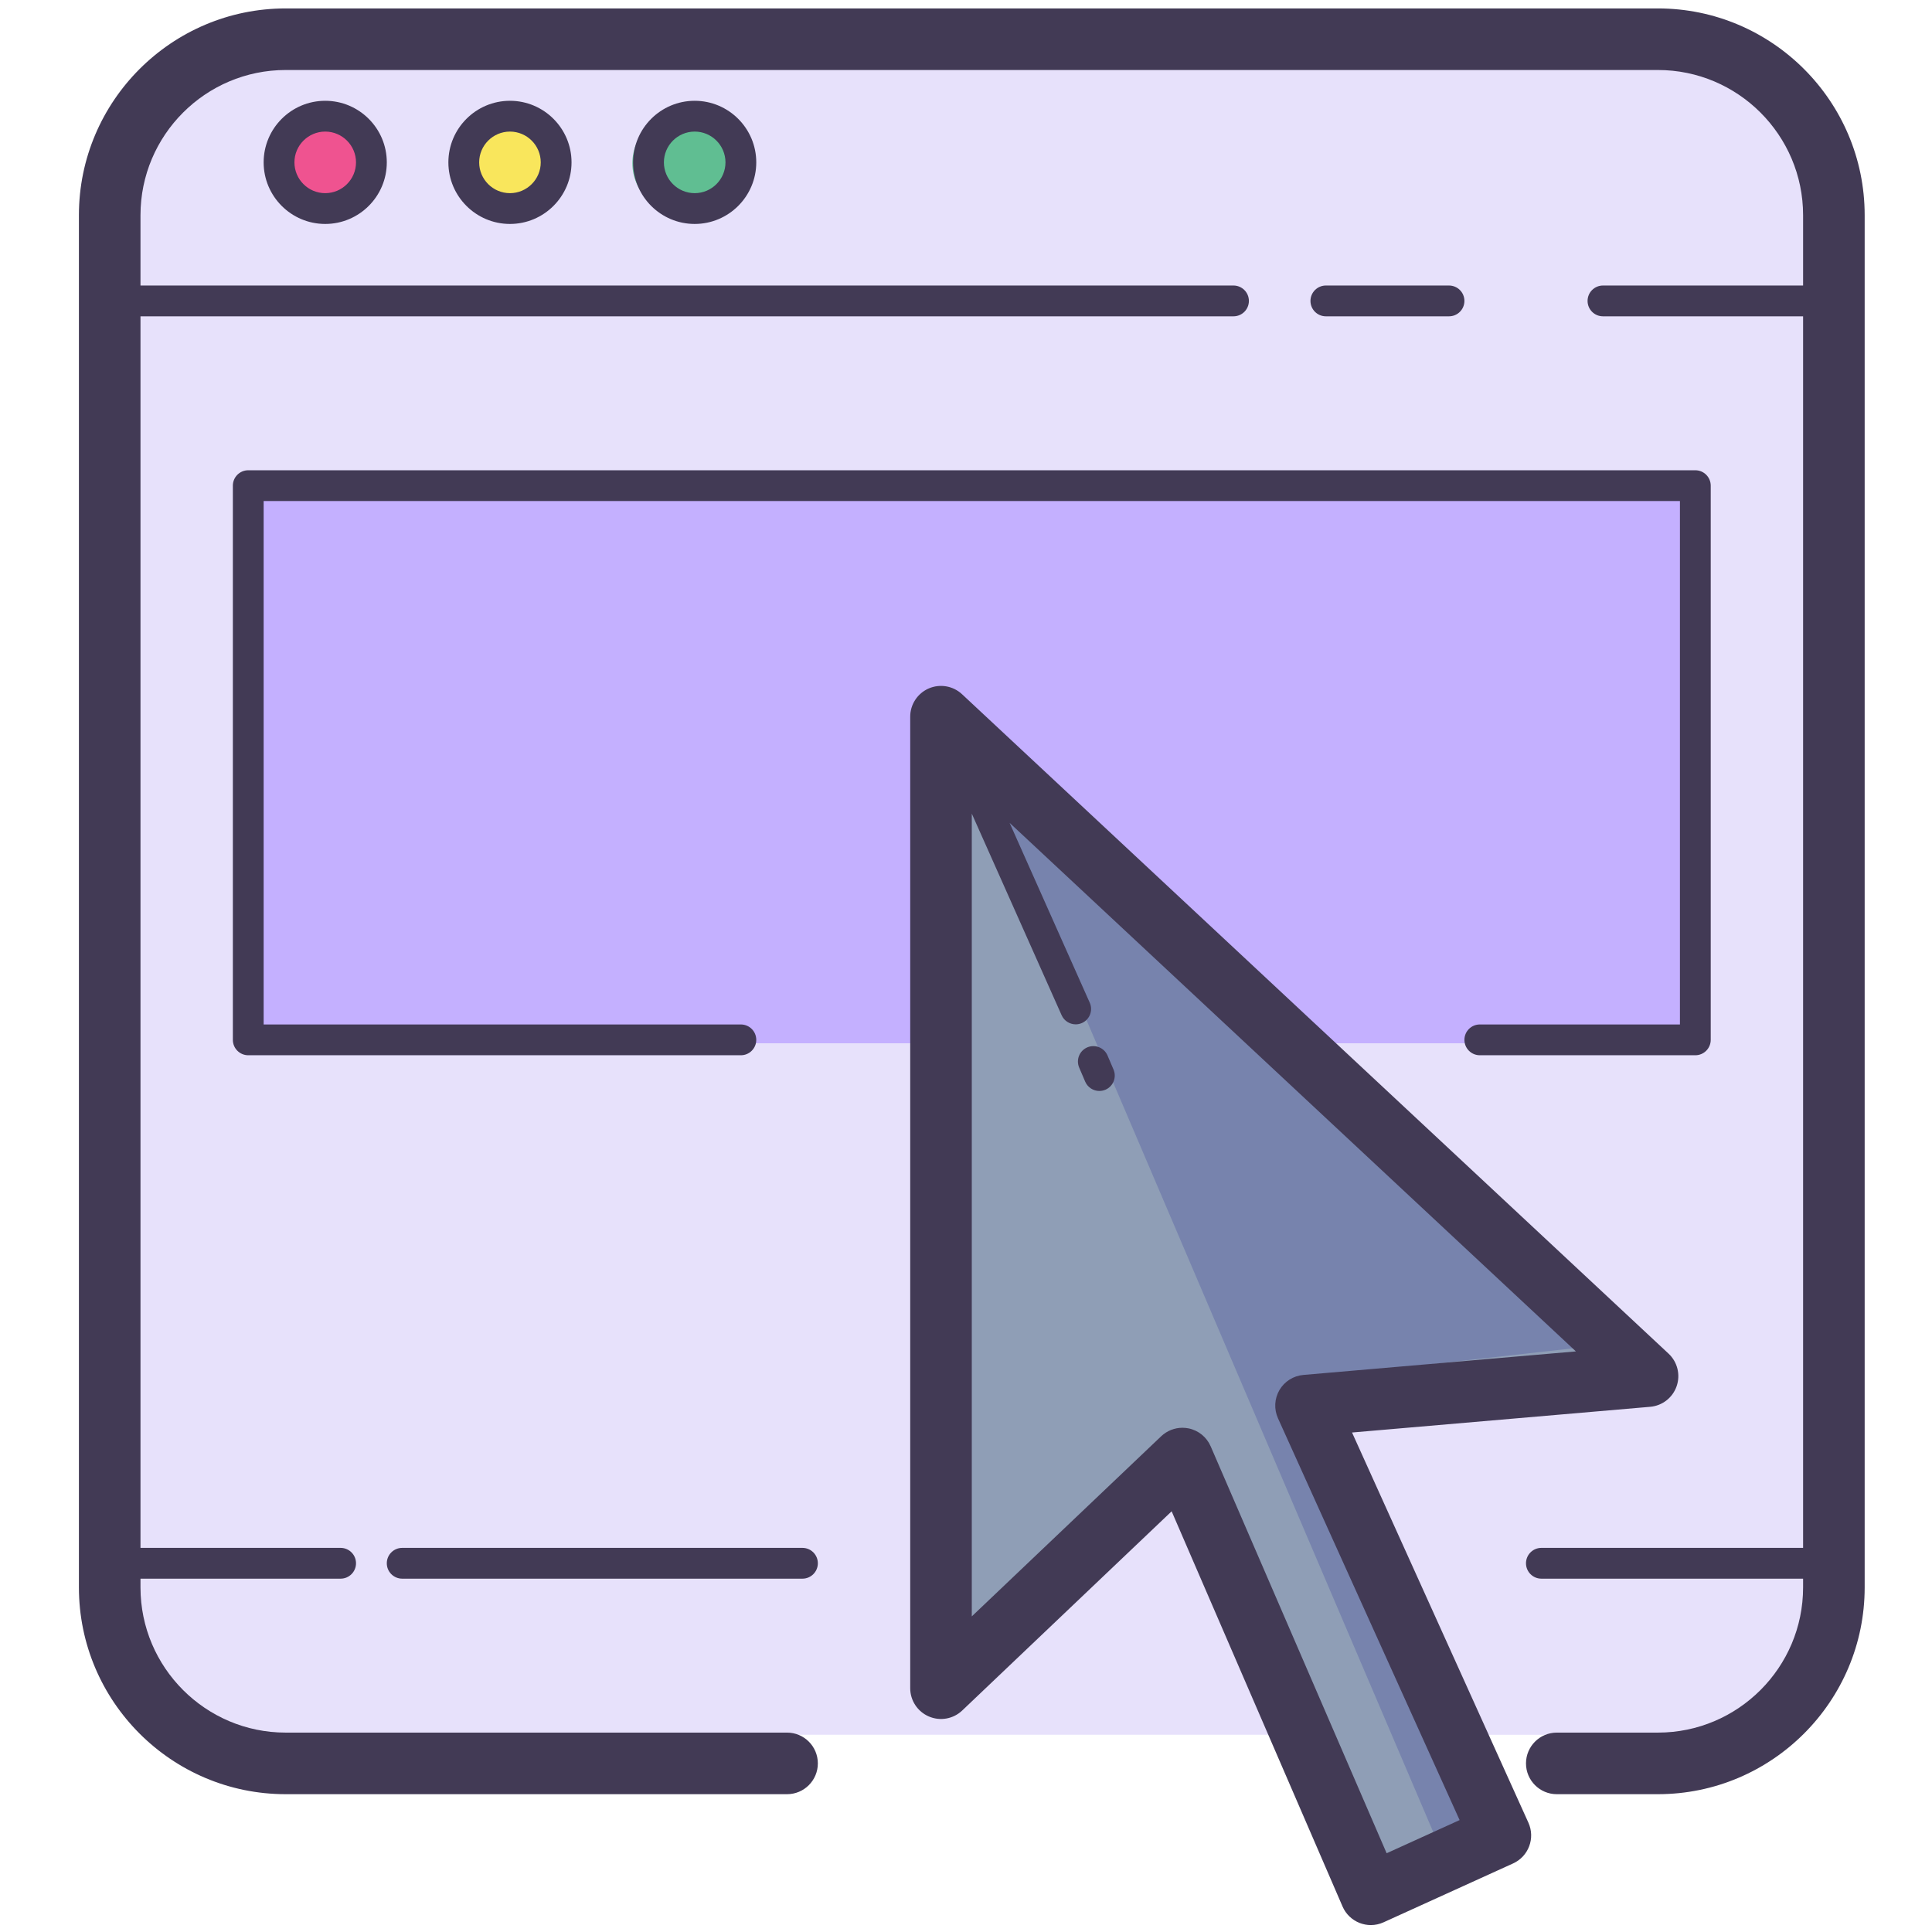 <?xml version="1.0" encoding="UTF-8" standalone="no"?>
<!DOCTYPE svg PUBLIC "-//W3C//DTD SVG 1.1//EN" "http://www.w3.org/Graphics/SVG/1.1/DTD/svg11.dtd">
<!-- Created with Vectornator (http://vectornator.io/) -->
<svg height="100%" stroke-miterlimit="10" style="fill-rule:nonzero;clip-rule:evenodd;stroke-linecap:round;stroke-linejoin:round;" version="1.1" viewBox="0 0 1024 1024" width="100%" xml:space="preserve" xmlns="http://www.w3.org/2000/svg" xmlns:vectornator="http://vectornator.io" xmlns:xlink="http://www.w3.org/1999/xlink">
<defs/>
<g id="Layer-1" vectornator:layerName="Layer 1">
<path d="M421.775 919.445L155.256 919.445C103.949 919.445 61.961 877.473 61.961 826.151L61.961 106.524C61.961 55.217 103.933 13.229 155.256 13.229L874.899 13.229C926.205 13.229 968.194 55.201 968.194 106.524L968.194 826.167C968.194 877.473 926.222 919.462 874.899 919.462L821.585 919.462" fill="#e7e1fb" fill-rule="evenodd" opacity="1" stroke="none"/>
<path d="M401.784 552.958L135.265 552.958L135.265 259.774L894.873 259.774L894.873 552.958L774.946 552.958" fill="#c4b0ff" fill-rule="evenodd" opacity="1" stroke="none"/>
<path d="M175.246 59.885C160.529 59.885 148.598 71.816 148.598 86.533C148.598 101.251 160.529 113.182 175.246 113.182C189.964 113.182 201.895 101.251 201.895 86.533C201.895 71.816 189.964 59.885 175.246 59.885Z" fill="#ef5390" fill-rule="evenodd" opacity="1" stroke="none"/>
<path d="M268.525 59.885C253.807 59.885 241.876 71.816 241.876 86.533C241.876 101.251 253.807 113.182 268.525 113.182C283.242 113.182 295.173 101.251 295.173 86.533C295.173 71.816 283.242 59.885 268.525 59.885Z" fill="#f9e65c" fill-rule="evenodd" opacity="1" stroke="none"/>
<path d="M361.819 59.885C347.102 59.885 335.171 71.816 335.171 86.533C335.171 101.251 347.102 113.182 361.819 113.182C376.537 113.182 388.468 101.251 388.468 86.533C388.468 71.816 376.537 59.885 361.819 59.885Z" fill="#60be92" fill-rule="evenodd" opacity="1" stroke="none"/>
<path d="M501.737 376.388L876.221 725.904L695.229 741.505L798.217 969.316L729.564 1000.52L629.709 769.59L501.769 891.295L501.769 376.388L501.737 376.388Z" fill="#8f9eb6" fill-rule="evenodd" opacity="1" stroke="none"/>
<path d="M522.543 415.765L840.075 713.926L684.899 731.338C681.113 731.763 678.828 735.712 680.33 739.204L778.52 966.003L760.847 973.82L522.543 415.765Z" fill="#7783ad" fill-rule="evenodd" opacity="1" stroke="none"/>
<g opacity="1">
<path d="M878.718 4.466L151.421 4.466C90.992 4.466 41.824 53.635 41.824 114.063L41.824 841.344C41.824 901.788 90.992 950.957 151.421 950.957L417.156 950.957C426.164 950.957 433.475 943.646 433.475 934.638C433.475 925.63 426.164 918.319 417.156 918.319L151.421 918.319C108.992 918.319 74.461 883.789 74.461 841.36L74.461 836.725L180.534 836.725C185.038 836.725 188.693 833.07 188.693 828.566C188.693 824.062 185.038 820.407 180.534 820.407L74.461 820.407L74.461 167.654L653.779 167.654C658.283 167.654 661.938 163.999 661.938 159.495C661.938 154.991 658.283 151.335 653.779 151.335L74.461 151.335L74.461 114.063C74.461 71.634 108.992 37.104 151.421 37.104L878.701 37.104C921.147 37.104 955.677 71.634 955.677 114.063L955.677 151.335L849.605 151.335C845.101 151.335 841.445 154.991 841.445 159.495C841.445 163.999 845.101 167.654 849.605 167.654L955.677 167.654L955.677 820.407L816.967 820.407C812.463 820.407 808.808 824.062 808.808 828.566C808.808 833.07 812.463 836.725 816.967 836.725L955.677 836.725L955.677 841.36C955.677 883.789 921.147 918.319 878.718 918.319L825.127 918.319C816.119 918.319 808.808 925.63 808.808 934.638C808.808 943.646 816.119 950.957 825.127 950.957L878.718 950.957C939.146 950.957 988.315 901.788 988.315 841.36L988.315 114.063C988.315 53.635 939.146 4.466 878.718 4.466Z" fill="#423a55" fill-rule="evenodd" opacity="1" stroke="none"/>
<path d="M768.011 167.654C772.515 167.654 776.17 163.999 776.17 159.495C776.17 154.991 772.515 151.335 768.011 151.335L702.736 151.335C698.232 151.335 694.576 154.991 694.576 159.495C694.576 163.999 698.232 167.654 702.736 167.654L768.011 167.654ZM213.171 836.725L425.316 836.725C429.82 836.725 433.475 833.07 433.475 828.566C433.475 824.062 429.82 820.407 425.316 820.407L213.171 820.407C208.667 820.407 205.012 824.062 205.012 828.566C205.012 833.07 208.667 836.725 213.171 836.725ZM139.737 86.06C139.737 104.06 154.374 118.698 172.374 118.698C190.374 118.698 205.012 104.06 205.012 86.06C205.012 68.06 190.374 53.422 172.374 53.422C154.374 53.422 139.737 68.06 139.737 86.06ZM188.693 86.06C188.693 95.052 181.366 102.379 172.374 102.379C163.382 102.379 156.055 95.052 156.055 86.06C156.055 77.068 163.382 69.741 172.374 69.741C181.366 69.741 188.693 77.068 188.693 86.06ZM237.649 86.06C237.649 104.06 252.287 118.698 270.287 118.698C288.287 118.698 302.925 104.06 302.925 86.06C302.925 68.06 288.287 53.422 270.287 53.422C252.287 53.422 237.649 68.06 237.649 86.06ZM286.606 86.06C286.606 95.052 279.279 102.379 270.287 102.379C261.295 102.379 253.968 95.052 253.968 86.06C253.968 77.068 261.295 69.741 270.287 69.741C279.279 69.741 286.606 77.068 286.606 86.06ZM335.562 86.06C335.562 104.06 350.2 118.698 368.2 118.698C386.2 118.698 400.837 104.06 400.837 86.06C400.837 68.06 386.2 53.422 368.2 53.422C350.2 53.422 335.562 68.06 335.562 86.06ZM384.519 86.06C384.519 95.052 377.192 102.379 368.2 102.379C359.208 102.379 351.881 95.052 351.881 86.06C351.881 77.068 359.208 69.741 368.2 69.741C377.192 69.741 384.519 77.068 384.519 86.06ZM716.606 759.26L874.638 745.634C881.067 745.079 886.551 740.803 888.656 734.7C890.761 728.613 889.08 721.841 884.364 717.451L509.88 367.935C505.131 363.496 498.196 362.321 492.239 364.9C486.283 367.494 482.432 373.369 482.432 379.864L482.432 894.771C482.432 901.299 486.315 907.19 492.321 909.768C498.31 912.347 505.262 911.106 509.994 906.602L620.995 801.02L711.58 1010.49C713.31 1014.5 716.606 1017.65 720.686 1019.23C722.579 1019.95 724.57 1020.33 726.561 1020.33C728.862 1020.33 731.179 1019.84 733.317 1018.86L801.97 987.658C810.162 983.937 813.801 974.293 810.097 966.085L716.606 759.26ZM734.949 982.256L641.687 766.587C639.565 761.691 635.192 758.134 629.97 757.073C628.893 756.861 627.8 756.747 626.706 756.747C622.561 756.747 618.53 758.33 615.462 761.234L515.069 856.716L515.069 431.235L562.687 538.091C564.042 541.126 567.028 542.921 570.145 542.921C571.255 542.921 572.381 542.693 573.458 542.22C577.57 540.392 579.431 535.562 577.587 531.449L535.109 436.131L835.261 716.276L690.823 728.744C685.552 729.201 680.819 732.171 678.143 736.74C675.467 741.309 675.173 746.89 677.36 751.721L773.624 964.681L734.949 982.256Z" fill="#423a55" fill-rule="evenodd" opacity="1" stroke="none"/>
<path d="M587.003 559.42C585.224 555.275 580.41 553.365 576.281 555.128C572.136 556.907 570.21 561.704 571.989 565.849L575.171 573.291C576.51 576.375 579.512 578.235 582.678 578.235C583.755 578.235 584.832 578.023 585.893 577.583C590.038 575.804 591.963 571.006 590.185 566.861L587.003 559.42Z" fill="#423a55" fill-rule="evenodd" opacity="1" stroke="none"/>
<path d="M123.418 257.408L123.418 551.146C123.418 555.65 127.073 559.306 131.577 559.306L392.678 559.306C397.182 559.306 400.837 555.65 400.837 551.146C400.837 546.642 397.182 542.987 392.678 542.987L139.737 542.987L139.737 265.567L890.402 265.567L890.402 542.987L784.33 542.987C779.826 542.987 776.17 546.642 776.17 551.146C776.17 555.65 779.826 559.306 784.33 559.306L898.561 559.306C903.065 559.306 906.721 555.65 906.721 551.146L906.721 257.408C906.721 252.904 903.065 249.248 898.561 249.248L131.577 249.248C127.073 249.248 123.418 252.904 123.418 257.408Z" fill="#423a55" fill-rule="evenodd" opacity="1" stroke="none"/>
</g>
</g>
</svg>
